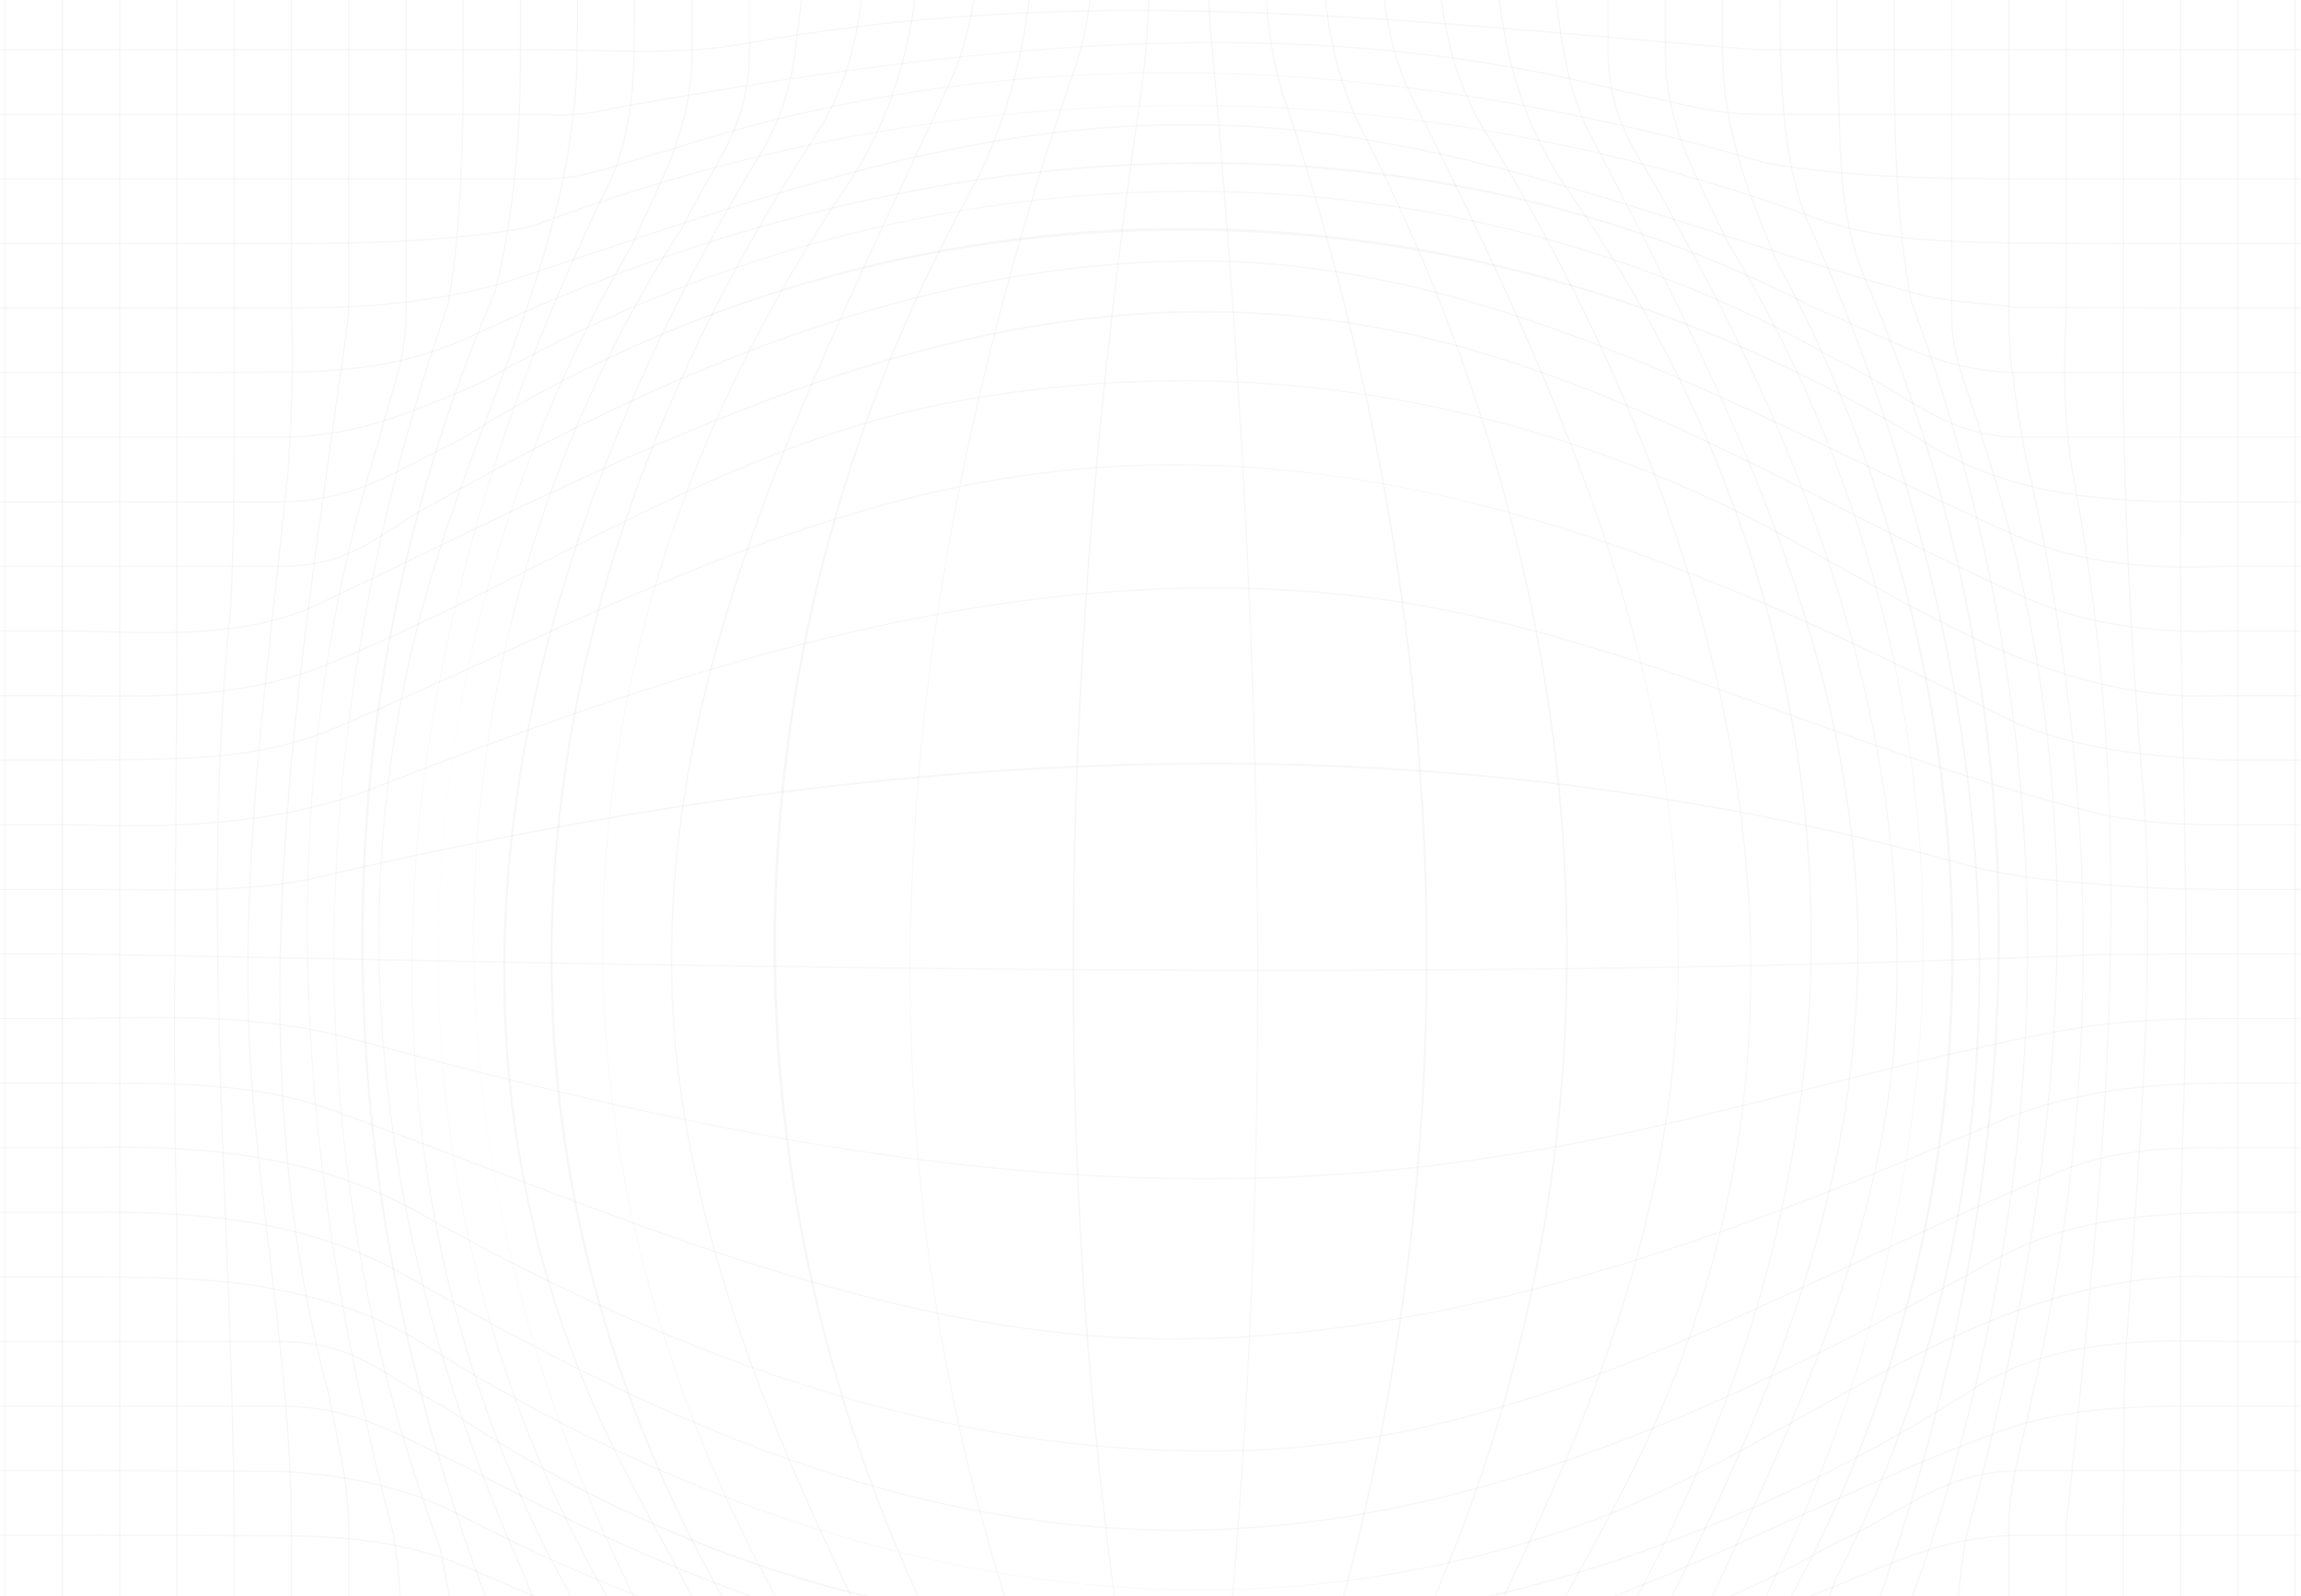 <svg width="1440" height="999" viewBox="0 0 1440 999" fill="none" xmlns="http://www.w3.org/2000/svg">
<mask id="mask0_21_177" style="mask-type:luminance" maskUnits="userSpaceOnUse" x="0" y="-143" width="1440" height="1440">
<path d="M1439.54 -143H0V1296.54H1439.54V-143Z" fill="white"/>
</mask>
<g mask="url(#mask0_21_177)">
<path d="M1508.37 1365.37H-68.832V-211.832H1508.37V1365.37ZM-67.963 1364.5H1507.5V-210.963H-67.963V1364.5Z" fill="#ABABAB" fill-opacity="0.1"/>
<path d="M758.071 1087.95C743.189 1087.95 728.217 1087.59 713.109 1086.88C643.314 1083.56 571.147 1072.44 498.614 1053.83C429.745 1036.16 360.065 1011.62 291.509 980.908C252.548 964.21 210.176 961.783 177.615 961.534C130.558 961.209 89.627 961.182 48.368 961.182H-68.398V960.313H48.368C89.629 960.313 130.56 960.34 177.623 960.665C210.264 960.914 252.748 963.35 291.859 980.111C595.271 1116.06 894.121 1122.5 1133.36 998.248C1142.6 994.639 1151.32 991.006 1159.76 987.494C1193.64 973.388 1222.89 961.206 1261.62 960.313H1507.94V961.182H1261.63C1223.07 962.071 1193.89 974.224 1160.09 988.297C1151.65 991.812 1142.93 995.445 1133.72 999.039C1019.99 1058.11 893.791 1087.95 758.071 1087.95Z" fill="#ABABAB" fill-opacity="0.1"/>
<path d="M753.61 1068.36C741.998 1068.36 730.35 1068.13 718.666 1067.67C574.887 1061.94 425.367 1020.51 286.27 947.864C257.425 932.683 221.805 923.98 177.375 921.256C128.248 920.823 84.591 920.764 48.368 920.764H-68.397V919.895H48.368C84.594 919.895 128.252 919.953 177.406 920.387C221.985 923.118 257.719 931.854 286.674 947.094C581.955 1101.32 895.342 1108.31 1146.48 966.278C1160.37 960.076 1172.04 953.398 1183.33 946.939C1207.74 932.973 1228.83 920.912 1261.62 919.895H1507.94V920.764H1261.63C1229.07 921.775 1208.08 933.785 1183.77 947.693C1172.46 954.163 1160.76 960.852 1146.88 967.053C1081.69 1003.92 1011.39 1031.14 937.976 1047.92C878.532 1061.51 816.663 1068.36 753.61 1068.36Z" fill="#ABABAB" fill-opacity="0.1"/>
<path d="M746.585 1051.45C687.465 1051.45 627.239 1043.75 564.66 1028.28C478.309 1006.93 388.69 970.877 290.68 918.052C282.513 914.325 274.93 910.57 267.599 906.938C239.779 893.155 215.753 881.252 177.895 880.345H-68.398V879.475H177.904C215.965 880.387 240.073 892.33 267.985 906.158C275.31 909.787 282.885 913.539 291.067 917.273C503.401 1031.71 684.219 1071 860.137 1040.93C955.208 1025.86 1039.57 987.596 1121.16 950.592C1162.07 932.039 1204.36 912.855 1247.77 896.651C1293.64 879.007 1343.22 879.248 1391.17 879.475H1507.94V880.345H1391.17C1343.3 880.11 1293.8 879.876 1248.07 897.464C1204.69 913.66 1162.41 932.837 1121.52 951.384C1039.88 988.412 955.462 1026.7 860.278 1041.79C822.625 1048.23 784.835 1051.45 746.585 1051.45Z" fill="#ABABAB" fill-opacity="0.1"/>
<path d="M734.517 1022.66C656.208 1022.66 579.191 1011.61 505.342 989.745C424.685 965.869 348.091 929.163 277.687 880.645C266.954 875.372 258.076 869.863 249.488 864.535C229.004 851.824 211.313 840.846 177.894 839.926H-68.397V839.056H177.906C211.572 839.983 229.356 851.019 249.948 863.797C258.516 869.114 267.377 874.612 278.127 879.897C415.091 974.281 573.13 1021.41 735.184 1021.41C902.711 1021.41 1074.53 971.089 1232.04 870.613C1279.92 838.695 1339.29 837.588 1391.18 839.056H1507.94V839.926H1391.17C1339.4 838.462 1280.19 839.559 1232.51 871.341C1082.03 967.337 914.904 1019.62 749.185 1022.53C744.295 1022.62 739.397 1022.66 734.517 1022.66Z" fill="#ABABAB" fill-opacity="0.1"/>
<path d="M752.179 995.207C707.779 995.207 662.8 991.18 617.381 983.113C499.409 962.158 380.977 914.611 265.375 841.791C233.42 821.609 201.505 812.68 163.415 805.484C129.234 799.969 87.837 799.508 48.368 799.508H-68.398V798.639H48.368C87.874 798.639 129.31 799.101 163.566 804.629C201.765 811.846 233.769 820.8 265.839 841.056C436.56 948.597 700.553 1055.49 988.722 954.023C1037.49 936.739 1083.84 910.75 1128.67 885.618C1169.17 862.911 1211.05 839.432 1254.09 822.824C1302.32 804.212 1347.17 796.3 1391.19 798.64L1507.94 798.639V799.508H1391.17C1293.31 794.314 1209.83 841.115 1129.1 886.377C1084.23 911.528 1037.85 937.535 989.011 954.844C912.657 981.727 833.395 995.207 752.179 995.207Z" fill="#ABABAB" fill-opacity="0.1"/>
<path d="M737.771 958.06C723.626 958.06 709.381 957.587 695.012 956.604C620.86 951.768 546.033 934.413 466.259 903.548C402.713 878.962 337.009 846.513 253.22 798.335C187.282 760.911 112.911 758.446 48.372 759.088H-68.399V758.219H48.368C113.008 757.59 187.524 760.047 253.652 797.58C385.458 873.368 530.158 944.982 695.071 955.737C900.991 969.819 1083.56 879.312 1252.92 785.407C1297.64 762.153 1345.73 759.226 1391.16 758.219H1507.94V759.088H1391.17C1345.86 760.092 1297.88 763.011 1253.33 786.173C1095.68 873.587 926.551 958.058 737.771 958.06Z" fill="#ABABAB" fill-opacity="0.1"/>
<path d="M755.63 908.45C676.412 908.451 596.897 895.906 513.448 870.308C432.727 845.549 349.881 808.927 260.178 758.349C191.101 720.174 114.348 716.874 48.38 718.67H-68.398V717.8H48.368C114.442 716 191.338 719.312 260.603 757.59C452.405 865.734 618.623 913.234 783.696 907.055C921 901.874 1044.02 844.517 1162.99 789.047C1203.65 770.09 1245.7 750.487 1287.74 733.227C1319.07 720.035 1351.74 717.515 1391.17 717.8H1507.94V718.669H1391.17C1351.83 718.382 1319.27 720.894 1288.08 734.029C1246.05 751.282 1204.01 770.882 1163.36 789.835C1044.31 845.34 921.208 902.735 783.728 907.923C774.366 908.275 764.994 908.45 755.63 908.45Z" fill="#ABABAB" fill-opacity="0.1"/>
<path d="M731.733 838.414C729.346 838.414 726.976 838.403 724.595 838.38C577.314 835.601 439.917 783.103 307.043 732.334C273.541 719.533 238.898 706.297 204.61 694.051C158.857 678.274 109.944 678.27 62.642 678.267C57.871 678.267 53.111 678.266 48.367 678.25H-68.397V677.381H48.368C53.113 677.397 57.872 677.398 62.642 677.398C110.016 677.401 159.003 677.404 204.899 693.23C239.199 705.48 273.847 718.719 307.354 731.521C440.158 782.264 577.483 834.734 724.608 837.51C911.934 839.314 1086.59 771.503 1249.49 701.935C1289.13 685.164 1332.82 677.592 1391.17 677.381H1507.94V678.251H1391.17C1332.94 678.461 1289.35 686.013 1249.83 702.735C1169.9 736.872 1083.56 772.032 993.768 797.941C899.465 825.153 813.65 838.414 731.733 838.414Z" fill="#ABABAB" fill-opacity="0.1"/>
<path d="M755.541 738.106C698.065 738.106 638.799 734.149 576.979 726.237C451.268 710.15 326.125 678.973 220.291 650.596C164.915 635.494 108.625 636.622 54.183 637.716L48.376 637.831H-68.398V636.962H48.368L54.166 636.847C108.662 635.75 165.022 634.622 220.519 649.757C443.168 709.453 682.133 764.263 940.116 722.769C1007.18 712.799 1071.39 696.453 1133.48 680.643C1190.26 666.188 1248.97 651.24 1309.09 641.433C1334.43 638.6 1355.97 636.961 1391.17 636.961H1507.94V637.831H1391.17C1356.01 637.831 1334.49 639.467 1309.21 642.294C1249.15 652.092 1190.46 667.035 1133.7 681.485C1071.58 697.3 1007.35 713.652 940.249 723.628C880.234 733.281 818.98 738.105 755.541 738.106Z" fill="#ABABAB" fill-opacity="0.1"/>
<path d="M798.256 607.741C579.766 607.741 361.906 603.5 148.127 599.34C114.871 598.693 81.615 598.045 48.359 597.414H-68.398V596.544H48.368C81.632 597.177 114.888 597.824 148.144 598.47C361.892 602.631 579.792 606.872 798.251 606.872C969.135 606.872 1140.33 604.279 1310.33 597.026C1332.07 596.762 1353.15 596.544 1391.17 596.544H1507.94V597.414H1391.17C1353.16 597.414 1332.08 597.632 1310.35 597.895C1140.37 605.147 969.122 607.741 798.256 607.741Z" fill="#ABABAB" fill-opacity="0.1"/>
<path d="M106.348 557.347C97.736 557.347 89.068 557.255 80.287 557.162C69.857 557.051 59.073 556.938 48.37 556.995H-68.398V556.125H48.368C59.077 556.073 69.862 556.182 80.295 556.292C120.29 556.716 158.064 557.116 197.714 548.913C384.808 504.944 552.746 481.695 711.115 477.837C889.313 473.492 1056.4 493.335 1221.95 538.486C1254.51 548.062 1284.55 550.978 1309.64 552.568C1334.88 554.82 1356.31 556.124 1391.17 556.124H1507.94V556.994H1391.17C1356.28 556.994 1334.83 555.689 1309.57 553.435C1284.45 551.843 1254.35 548.921 1221.72 539.323C912.45 454.977 587.122 458.294 197.902 549.761C166.866 556.182 137.003 557.347 106.348 557.347Z" fill="#ABABAB" fill-opacity="0.1"/>
<path d="M82.262 517.144C70.863 517.144 59.55 516.916 48.355 516.575H-68.397V515.706H48.368C108.721 517.543 172.781 516.099 232.42 493.297C322.306 458.34 419.334 422.639 519.777 398.308C628.369 372.006 726.657 362.688 820.256 369.829C927.401 377.405 1027.26 413.359 1123.83 448.129C1182.96 469.417 1244.09 491.429 1307.14 507.189C1331.47 513.273 1357.37 515.886 1391.17 515.706H1507.94V516.575H1391.17C1357.33 516.786 1331.34 514.135 1306.93 508.033C1243.84 492.262 1182.68 470.243 1123.54 448.949C1027.02 414.198 927.22 378.263 820.193 370.696C611.813 354.792 415.718 422.947 232.733 494.108C184.023 512.731 132.399 517.144 82.262 517.144Z" fill="#ABABAB" fill-opacity="0.1"/>
<path d="M1507.94 476.157H1391.17C1346.74 473.564 1296.41 470.624 1249.46 447.15C1043.8 342.338 866.972 276.215 672.481 294.197C540.166 306.473 421.553 360.516 306.846 412.78C275.293 427.157 242.665 442.022 210.142 455.853C165.772 475.081 118.52 475.472 72.825 475.85C64.795 475.916 56.49 475.985 48.378 476.157H-68.397V475.288H48.368C56.477 475.116 64.784 475.047 72.817 474.981C118.426 474.603 165.588 474.213 209.799 455.055C242.314 441.227 274.937 426.363 306.485 411.988C421.258 359.694 539.938 305.622 672.401 293.331C767.36 284.555 865.022 295.931 970.954 328.12C1073.21 359.192 1169.32 405.334 1249.85 446.373C1296.64 469.767 1346.87 472.7 1391.2 475.289L1507.94 475.288L1507.94 476.157Z" fill="#ABABAB" fill-opacity="0.1"/>
<path d="M1377.91 436.086C1295.32 436.088 1223.6 395.812 1154.12 356.795C1128.58 342.452 1102.16 327.621 1075.61 315.02C927.817 245.573 772.305 223.362 613.398 248.988C512.096 264.924 424.759 309.309 340.298 352.232C295.625 374.935 249.429 398.412 201.441 417.607C154.044 436.227 104.078 436.834 48.359 435.737H-68.398V434.868H48.368C103.992 435.958 153.875 435.359 201.121 416.798C249.071 397.618 295.248 374.151 339.905 351.457C424.426 308.502 511.826 264.086 613.261 248.13C692.971 235.273 773.006 234.543 851.145 245.955C927.722 257.142 1003.37 280.113 1075.98 314.233C1102.56 326.848 1128.99 341.687 1154.54 356.037C1227.61 397.064 1303.16 439.481 1391.15 434.869L1507.94 434.868V435.737H1391.17C1386.72 435.972 1382.3 436.086 1377.91 436.086Z" fill="#ABABAB" fill-opacity="0.1"/>
<path d="M96.645 396.367C84.133 396.367 71.582 395.996 59.132 395.629C55.534 395.523 51.941 395.417 48.356 395.32H-68.397V394.45H48.368C51.966 394.547 55.559 394.653 59.158 394.759C109.15 396.232 160.842 397.759 204.557 375.093C224.534 365.602 244.802 355.798 264.404 346.316C357.1 301.475 452.952 255.106 551.259 225.977C604.198 210.291 653.575 200.722 702.212 196.727C756.821 192.239 809.096 194.837 862.028 204.668C968.23 224.199 1060.62 271.098 1149.96 316.454C1187.98 335.755 1227.3 355.714 1267.22 373.342C1301.65 388.99 1343.34 396.096 1391.16 394.45H1507.94V395.32H1391.17C1343.24 396.973 1301.41 389.837 1266.86 374.135C1226.93 356.5 1187.6 336.536 1149.57 317.228C1060.28 271.901 967.95 225.031 861.872 205.523C641.893 164.666 450.185 257.411 264.784 347.098C245.181 356.581 224.911 366.387 204.946 375.87C171.951 392.978 134.489 396.367 96.645 396.367Z" fill="#ABABAB" fill-opacity="0.1"/>
<path d="M1370.15 355.35C1324.9 355.35 1289.75 348.623 1258.17 334.146C1227.94 320.495 1197.3 305.798 1167.67 291.584C1038.15 229.457 904.222 165.216 755.89 163.803C609.877 162.319 457.108 209.968 275.1 313.728C264.036 319.231 255.22 324.993 246.694 330.564C227.472 343.126 210.87 353.974 177.918 354.9H-68.397V354.031H177.906C210.601 353.112 227.107 342.326 246.218 329.836C254.765 324.25 263.603 318.475 274.691 312.96C358.45 265.211 434.087 230.163 505.904 205.827C593.485 176.148 675.276 162.142 755.899 162.933C904.423 164.348 1038.44 228.632 1168.05 290.8C1197.67 305.012 1228.31 319.706 1258.53 333.354C1294.71 349.939 1335.61 356.311 1391.15 354.031H1507.94V354.9H1391.17C1383.92 355.199 1376.92 355.35 1370.15 355.35Z" fill="#ABABAB" fill-opacity="0.1"/>
<path d="M1376.35 314.556C1317.25 314.556 1260.23 310.383 1209.45 280.228C919.395 100.674 566.356 98.942 288.092 275.709C278.991 279.954 270.818 284.225 262.913 288.354C237.016 301.882 214.651 313.566 177.916 314.481H-68.397V313.612H177.905C214.428 312.701 236.71 301.062 262.51 287.582C270.424 283.449 278.606 279.174 287.675 274.948C424.03 188.324 580.45 142.583 740.218 142.583C741.595 142.583 742.957 142.586 744.334 142.594C905.523 143.386 1066.51 190.723 1209.9 279.485C1264.72 312.033 1326.93 314.21 1391.17 313.612H1507.94V314.482H1391.17C1386.22 314.528 1381.27 314.556 1376.35 314.556Z" fill="#ABABAB" fill-opacity="0.1"/>
<path d="M1507.94 274.063H1261.63C1229.68 273.015 1210.02 260.889 1187.26 246.848C1175.9 239.845 1164.16 232.604 1149.77 226.008C896.139 79.873 570.818 85.314 300.733 240.191C297.612 241.504 294.586 242.782 291.597 244.044C254.611 259.664 222.668 273.154 177.913 274.063H-68.398V273.193H177.904C222.483 272.288 254.354 258.829 291.258 243.243C294.248 241.981 297.274 240.702 300.348 239.414C430.448 164.806 577.219 123.38 724.746 119.636C876.466 115.785 1023.58 152.301 1150.17 225.236C1164.57 231.836 1176.34 239.092 1187.71 246.107C1210.37 260.083 1229.94 272.153 1261.65 273.193H1507.94V274.063Z" fill="#ABABAB" fill-opacity="0.1"/>
<path d="M1507.94 233.644H1261.63C1224.79 232.725 1197.93 220.688 1166.83 206.752C1157.16 202.423 1147.18 197.947 1136.38 193.581C892.649 66.624 586.121 72.871 295.35 210.704C263.047 226.087 225.909 233.262 178.56 233.262C178.231 233.262 177.905 233.262 177.576 233.261C129.632 233.614 87.457 233.644 48.368 233.644H-68.397V232.774H48.368C87.455 232.774 129.628 232.745 177.573 232.391C177.899 232.393 178.23 232.393 178.555 232.393C225.78 232.393 262.791 225.245 294.977 209.919C362.681 177.826 432.443 152.39 502.328 134.319C574.306 115.707 646.591 104.871 717.18 102.115C868.699 96.193 1009.87 126.704 1136.74 192.792C1147.52 197.147 1157.51 201.628 1167.18 205.959C1198.2 219.858 1224.98 231.861 1261.64 232.775H1507.94V233.644Z" fill="#ABABAB" fill-opacity="0.1"/>
<path d="M180.86 193.229C179.868 193.229 178.883 193.228 177.904 193.224H-68.398V192.355H177.904C221.287 192.466 277.801 190.22 329.789 171.652C343.789 167.044 357.969 162.31 371.681 157.733C497.307 115.793 615.962 76.163 747.205 77.742C862.412 77.742 967.109 111.126 1077.95 146.469C1118.02 159.245 1159.45 172.456 1201.09 183.812C1214.6 187.188 1227.15 188.352 1240.44 189.584C1247.42 190.23 1254.64 190.899 1262.01 191.919C1310.57 192.303 1354.55 192.355 1391.17 192.355H1507.94V193.224H1391.17C1354.55 193.224 1310.56 193.172 1261.95 192.784C1254.54 191.764 1247.33 191.096 1240.36 190.449C1227.04 189.214 1214.45 188.048 1200.87 184.653C1159.2 173.289 1117.76 160.075 1077.69 147.297C966.912 111.974 862.277 78.611 747.201 78.611C616.087 77.084 497.51 116.641 371.956 158.556C358.244 163.134 344.064 167.868 330.072 172.473C279.142 190.663 223.925 193.229 180.86 193.229Z" fill="#ABABAB" fill-opacity="0.1"/>
<path d="M1507.94 152.807H1391.17C1355.54 152.807 1311.21 152.807 1261.78 152.538L1254.15 152.379C1215.66 151.594 1175.86 150.783 1138.24 137.7C875.134 40.765 596.261 42.433 331.764 142.522C280.626 152.014 225.534 152.807 177.904 152.807H-68.398V151.938H177.904C225.495 151.938 280.539 151.145 331.531 141.689C461.916 92.342 597.255 66.783 733.715 65.742C736.604 65.72 739.503 65.708 742.393 65.708C877.082 65.708 1010.31 89.64 1138.54 136.883C1176.01 149.916 1215.74 150.727 1254.16 151.511L1261.79 151.669C1311.21 151.938 1355.54 151.938 1391.17 151.938H1507.94V152.807H1507.94Z" fill="#ABABAB" fill-opacity="0.1"/>
<path d="M1507.94 112.388H1261.63C1214.66 112.388 1160.02 111.633 1105.88 102.623C856.542 29.732 625.626 26.892 419.499 94.18C410.578 96.352 402.201 99.018 394.099 101.595C376.652 107.145 360.174 112.388 340.282 112.388H-68.398V111.518H340.282C360.039 111.518 376.455 106.296 393.835 100.767C401.951 98.185 410.344 95.515 419.261 93.343C526.068 58.478 641.437 42.385 762.16 45.53C872.529 48.403 988.238 67.328 1106.07 101.777C1160.09 110.764 1214.7 111.518 1261.63 111.518H1507.94L1507.94 112.388Z" fill="#ABABAB" fill-opacity="0.1"/>
<path d="M350.497 72.467C346.952 72.467 343.518 72.301 340.238 71.966L-68.398 71.969V71.1H340.282C353.284 72.421 368.698 71.082 383.727 67.323C479.426 50.344 592.14 32.344 702.756 27.539C818.075 22.529 920.556 32.127 1016.06 56.88C1024.99 58.535 1033.65 60.545 1042.03 62.49C1061.11 66.918 1079.13 71.101 1099.26 71.101H1507.94V71.97H1099.26C1079.03 71.97 1060.96 67.776 1041.83 63.337C1033.46 61.395 1024.81 59.385 1015.87 57.729C800.966 2.033 585.84 32.347 383.91 68.174C372.606 71 361.064 72.467 350.497 72.467Z" fill="#ABABAB" fill-opacity="0.1"/>
<path d="M402.851 32.53C392.262 32.53 381.607 32.288 370.74 32.04C360.802 31.813 350.525 31.579 340.28 31.55H-68.398V30.681H340.282C350.536 30.71 360.817 30.944 370.761 31.171C402.396 31.89 432.278 32.572 463.737 27.328C654.196 -7.717 832.116 7.692 1020.48 24.003C1046.26 26.235 1072.92 28.544 1099.29 30.683L1507.94 30.681V31.55H1099.26C1072.84 29.41 1046.19 27.102 1020.41 24.869C832.101 8.563 654.237 -6.84 463.887 28.185C443.162 31.64 423.133 32.53 402.851 32.53Z" fill="#ABABAB" fill-opacity="0.1"/>
<path d="M1436.72 -211.397H1435.85V1364.94H1436.72V-211.397Z" fill="#ABABAB" fill-opacity="0.1"/>
<path d="M1400.89 -211.397H1400.02V1364.94H1400.89V-211.397Z" fill="#ABABAB" fill-opacity="0.1"/>
<path d="M1365.07 1364.94H1364.2V771.986C1364.24 750.667 1364.95 728.817 1365.64 707.686C1365.98 697.104 1366.34 686.164 1366.61 675.324C1368.56 601.044 1367.03 525.486 1365.55 452.415C1365.07 429.124 1364.59 405.039 1364.22 381.555C1364.22 349.62 1364.21 318.149 1364.2 287.364V-211.398H1365.07V287.364C1365.08 318.149 1365.09 349.621 1365.09 381.548C1365.46 405.024 1365.94 429.107 1366.41 452.398C1367.9 525.478 1369.43 601.047 1367.48 675.345C1367.21 686.189 1366.85 697.131 1366.51 707.714C1365.82 728.838 1365.11 750.682 1365.07 771.986V1364.94Z" fill="#ABABAB" fill-opacity="0.1"/>
<path d="M1329.24 1364.94H1328.37V956.257C1328.64 942.472 1328.64 928.7 1328.63 915.381C1328.62 888.491 1328.61 860.686 1330.94 832.694C1332.12 813.742 1333.43 794.531 1334.69 775.953C1340.81 685.991 1347.14 592.966 1341.37 500.685C1331.79 389.554 1327.54 290.305 1328.37 197.278V-211.397H1329.24V197.282C1328.41 290.285 1332.66 389.507 1342.24 500.62C1348.01 592.968 1341.68 686.023 1335.56 776.012C1334.3 794.589 1332.99 813.798 1331.8 832.757C1329.47 860.722 1329.49 888.509 1329.5 915.381C1329.51 928.704 1329.51 942.48 1329.24 956.266L1329.24 1364.94Z" fill="#ABABAB" fill-opacity="0.1"/>
<path d="M1293.42 1364.94H1292.55V956.257L1294.67 936.005C1317.12 721.968 1338.33 519.801 1297.91 302.537C1290.67 266.338 1291.05 230.547 1292.55 197.263V-211.397H1293.42V197.282C1291.93 230.531 1291.54 266.259 1298.76 302.373C1316.93 399.988 1324.06 504.497 1320.59 621.876C1317.49 726.829 1306.33 833.214 1295.53 936.095L1293.41 956.302L1293.42 1364.94Z" fill="#ABABAB" fill-opacity="0.1"/>
<path d="M1257.59 1364.94H1256.72V956.257C1256.72 936.024 1261.05 918.088 1265.63 899.1C1267.63 890.796 1269.7 882.209 1271.41 873.32C1315.55 684.261 1313.91 485.375 1266.54 282.173L1266.21 280.282C1261.33 252.302 1256.72 225.873 1256.72 197.282V-211.398H1257.59V197.282C1257.59 225.798 1262.19 252.19 1267.07 280.133L1267.39 282C1290.39 380.667 1302.69 480.027 1303.93 577.295C1305.21 678.346 1294.56 778.004 1272.27 873.502C1270.55 882.393 1268.48 890.99 1266.47 899.303C1261.9 918.241 1257.59 936.127 1257.59 956.256L1257.59 1364.94Z" fill="#ABABAB" fill-opacity="0.1"/>
<path d="M1221.76 1364.94H1220.9V1118.63C1220.9 1068.28 1221.58 1014.73 1229.78 962.376C1302.39 696.983 1305.88 472.445 1240.46 275.884C1238.1 266.333 1235.05 257.503 1232.1 248.962C1226.34 232.292 1220.9 216.546 1220.9 197.282V-211.397H1221.76V197.282C1221.76 216.4 1227.18 232.079 1232.92 248.679C1235.88 257.237 1238.93 266.086 1241.3 275.642C1306.76 472.34 1303.27 697.042 1230.63 962.559C1222.45 1014.81 1221.76 1068.31 1221.76 1118.63V1364.94Z" fill="#ABABAB" fill-opacity="0.1"/>
<path d="M1185.94 1364.94H1185.07V1118.63C1184.9 1073.98 1184.72 1027.81 1200.57 987.308C1292.69 723.117 1291 446.964 1195.66 188.722C1185.89 136.726 1185.07 82.065 1185.07 34.906V-211.397H1185.94V34.906C1185.94 82.025 1186.75 136.638 1196.5 188.491C1291.88 446.855 1293.58 723.21 1201.39 987.61C1185.59 1027.97 1185.77 1074.06 1185.94 1118.63V1364.94Z" fill="#ABABAB" fill-opacity="0.1"/>
<path d="M1150.11 1364.94H1149.24V1248.17C1149.24 1210.93 1149.27 1167.16 1149.61 1118.88C1150.11 1094.27 1151.8 1065.8 1160.58 1041.22C1278.28 736.69 1280.08 436.204 1165.8 172.234C1152.31 139.857 1151.34 102.719 1150.4 66.802C1150.12 56.323 1149.84 45.488 1149.24 34.93L1149.24 -211.397H1150.11V34.905C1150.7 45.452 1150.99 56.294 1151.26 66.78C1152.2 102.616 1153.18 139.672 1166.6 171.894C1226.02 309.142 1254.55 455.659 1251.39 607.374C1248.46 748.534 1218.18 894.601 1161.39 1041.52C1152.66 1065.98 1150.97 1094.36 1150.48 1118.89C1150.14 1167.16 1150.11 1210.93 1150.11 1248.17V1364.94H1150.11Z" fill="#ABABAB" fill-opacity="0.1"/>
<path d="M1114.29 1364.94H1113.42V1118.63C1114.29 1076.34 1127.08 1043.42 1141.88 1005.3C1144.06 999.67 1146.29 993.926 1148.54 988.022C1273.69 744.681 1267.46 443.248 1131.04 139.207C1116.98 105.83 1115.28 68.005 1113.78 34.632C1113.45 -12.911 1113.42 -55.293 1113.42 -94.631V-211.397H1114.29V-94.632C1114.29 -55.296 1114.32 -12.914 1114.65 34.609C1116.15 67.893 1117.84 105.635 1131.83 138.859C1196.27 282.455 1232.11 425.485 1238.37 563.967C1245.3 717.237 1215.34 860.028 1149.33 988.375C1147.11 994.236 1144.88 999.982 1142.69 1005.62C1127.92 1043.66 1115.16 1076.51 1114.29 1118.64L1114.29 1364.94Z" fill="#ABABAB" fill-opacity="0.1"/>
<path d="M1078.46 1364.94H1077.59V1118.63C1078.55 1083.64 1090.57 1059.86 1104.48 1032.32C1109.7 1021.99 1115.1 1011.3 1120.27 999.297C1258.07 747.957 1254.31 426.977 1110.48 161.584L1109.17 158.351C1092.72 117.468 1078.51 82.159 1077.59 34.913V-211.398H1078.46V34.904C1079.37 81.982 1093.56 117.221 1109.98 158.026L1111.26 161.214C1181.27 290.373 1219.73 435.175 1222.49 579.919C1223.88 652.983 1216.18 725.391 1199.61 795.132C1182.56 866.88 1156.13 935.699 1121.05 999.678C1115.88 1011.67 1110.48 1022.37 1105.25 1032.71C1091.39 1060.16 1079.42 1083.86 1078.46 1118.65L1078.46 1364.94Z" fill="#ABABAB" fill-opacity="0.1"/>
<path d="M1042.64 1364.94H1041.77V1248.17C1041.77 1206.85 1042.32 1166.69 1048.98 1129.61C1050.41 1123.87 1051.59 1118.06 1052.73 1112.44C1056.16 1095.63 1059.39 1079.75 1068.48 1065.47C1244.13 769.171 1248.45 427.112 1080.04 150.474C1076.25 142.038 1072.46 134.244 1068.79 126.707C1054.78 97.906 1042.69 73.032 1041.77 34.915V-211.398H1042.64V34.904C1043.55 72.822 1055.61 97.616 1069.57 126.327C1073.24 133.87 1077.03 141.67 1080.81 150.069C1122.88 219.171 1154.7 293.463 1175.36 370.836C1195.57 446.502 1205.11 525.094 1203.73 604.427C1200.96 762.56 1154.45 922.143 1069.22 1065.92C1060.21 1080.08 1056.99 1095.88 1053.59 1112.61C1052.44 1118.24 1051.25 1124.06 1049.83 1129.79C1043.19 1166.78 1042.64 1206.89 1042.64 1248.17V1364.94H1042.64Z" fill="#ABABAB" fill-opacity="0.1"/>
<path d="M1006.81 1364.94H1005.94V1248.17C1005.93 1244.82 1005.91 1241.46 1005.9 1238.09C1005.68 1194.45 1005.45 1149.31 1023.24 1107.26C1039.65 1066.94 1058.24 1026.89 1076.22 988.161C1124.66 883.811 1174.74 775.908 1184.9 655.357C1197.14 493.099 1152.3 324.142 1047.8 138.836C1042.43 127.778 1036.86 118.524 1031.46 109.575C1018.28 87.698 1006.89 68.804 1005.94 34.917V-211.398H1006.81V34.904C1007.75 68.551 1019.09 87.354 1032.21 109.126C1037.61 118.091 1043.2 127.362 1048.58 138.432C1096.66 223.699 1132.66 307.205 1155.56 386.607C1182.12 478.654 1192.28 569.098 1185.76 655.426C1175.6 776.135 1125.48 884.109 1077.01 988.526C1059.03 1027.25 1040.45 1067.28 1024.04 1107.59C1006.32 1149.49 1006.55 1194.53 1006.77 1238.09C1006.78 1241.45 1006.8 1244.82 1006.81 1248.17L1006.81 1364.94Z" fill="#ABABAB" fill-opacity="0.1"/>
<path d="M970.985 1364.94H970.115V1248.17C969.438 1201.64 972.296 1141.18 1000.65 1086.37C1074.14 946.226 1150.13 801.316 1160.55 637.979C1176.54 433.741 1081.25 250.489 997.173 88.809C984.573 67.21 979.443 41.509 976.382 21.536C970.594 -13.435 970.114 -53.369 970.114 -94.631V-211.397H970.984V-94.632C970.984 -53.407 971.462 -13.512 977.241 21.398C980.29 41.302 985.397 66.898 997.934 88.389C1046.45 181.685 1089.07 266.006 1119.45 353.385C1154.74 454.867 1168.47 547.979 1161.42 638.041C1156.74 711.394 1138.46 787.359 1105.54 870.271C1076.19 944.182 1038.18 1016.67 1001.42 1086.77C973.157 1141.41 970.308 1201.72 970.984 1248.16L970.985 1364.94Z" fill="#ABABAB" fill-opacity="0.1"/>
<path d="M935.159 1364.94H934.289V1248.17C932.84 1195.96 935.668 1141.26 965.901 1095.02C1183.1 774.651 1188.8 419.327 981.554 120.151C935.319 54.355 932.852 -22.035 934.289 -94.64V-211.397H935.158V-94.632C933.724 -22.163 936.182 54.07 982.267 119.653C1035.19 196.054 1074.86 276.983 1100.17 360.193C1124.77 441.071 1136.02 524.747 1133.61 608.898C1131.23 691.463 1115.71 774.917 1087.45 856.941C1059.42 938.326 1018.77 1018.59 966.624 1095.5C936.527 1141.54 933.712 1196.08 935.158 1248.16V1364.94H935.159Z" fill="#ABABAB" fill-opacity="0.1"/>
<path d="M899.333 1364.94H898.464V1248.17C894.267 1152.75 939.787 1070.39 983.806 990.735C999.131 963.006 1014.98 934.334 1028.46 905.568C1174.48 597.947 1054.23 286.905 927.645 80.142C897.453 29.822 897.94 -30.039 898.411 -87.93L898.464 -94.635V-211.397H899.333V-94.632L899.28 -87.923C898.81 -30.153 898.325 29.586 928.388 79.692C1012.64 217.296 1065.81 353.862 1086.44 485.595C1109.87 635.209 1090.63 776.633 1029.25 905.938C1015.75 934.729 999.899 963.414 984.567 991.155C940.606 1070.7 895.147 1152.96 899.334 1248.15L899.333 1364.94Z" fill="#ABABAB" fill-opacity="0.1"/>
<path d="M863.507 1364.94H862.637V1248.17C861.355 1190.72 870.67 1142.91 891.116 1102.02C900.631 1081.8 910.446 1061.53 919.937 1041.93C967.454 943.8 1012.34 851.114 1035.38 738.758C1086.44 495.39 997.104 288.608 884.161 62.723C862.896 21.712 862.817 -26.743 862.739 -73.603C862.728 -80.5 862.716 -87.63 862.637 -94.627V-211.398H863.507V-94.632C863.586 -87.635 863.598 -80.502 863.609 -73.605C863.686 -26.848 863.766 21.5 884.936 62.329C935.849 164.155 988.208 273.085 1019.93 386.879C1054.55 511.067 1059.88 626.225 1036.23 738.935C1013.17 851.395 968.26 944.129 920.72 1042.31C911.23 1061.91 901.416 1082.17 891.898 1102.4C871.513 1143.17 862.227 1190.85 863.508 1248.16L863.507 1364.94Z" fill="#ABABAB" fill-opacity="0.1"/>
<path d="M827.681 1364.94H826.812V1248.17C824.846 1182.14 837.463 1120.78 863.3 1070.72C1021.93 768.49 1018.76 409.963 854.607 87.067C825.657 32.575 824.891 -27.467 826.812 -94.645V-211.398H827.681V-94.632C825.764 -27.567 826.525 32.355 855.378 86.666C894.921 164.451 925.661 245.495 946.746 327.559C967.994 410.26 979.534 494.38 981.042 577.584C982.579 662.339 973.71 746.68 954.681 828.266C935.119 912.131 904.634 993.84 864.071 1071.12C838.303 1121.05 825.719 1182.27 827.681 1248.16V1364.94Z" fill="#ABABAB" fill-opacity="0.1"/>
<path d="M791.855 1364.94H790.986V1248.17C791.132 1241.7 791.221 1235.08 791.304 1228.68C791.795 1191.62 792.303 1153.3 804.161 1117.72C922.115 780.715 921.512 414.682 802.424 59.19C790.335 20.239 790.679 -20.248 791.012 -59.404C791.11 -70.97 791.211 -82.929 790.986 -94.624V-211.397H791.855V-94.632C792.081 -82.934 791.979 -70.968 791.881 -59.397C791.549 -20.308 791.205 20.111 803.251 58.923C862.033 234.393 892.385 412.557 893.461 588.454C894.564 768.948 864.797 947.115 804.985 1118C793.171 1153.45 792.664 1191.7 792.174 1228.69C792.09 1235.1 792.002 1241.72 791.856 1248.18L791.855 1364.94Z" fill="#ABABAB" fill-opacity="0.1"/>
<path d="M756.03 1364.94H755.16V1248.17C753.698 1200.57 755.503 1153.95 760.677 1105.64C796.513 776.88 795.441 441.78 757.199 19.104C755.259 -2.232 755.486 -23.456 755.705 -43.983C755.881 -60.404 756.061 -77.382 755.161 -94.609L755.16 -211.397H756.03V-94.632C756.932 -77.401 756.75 -60.408 756.575 -43.973C756.356 -23.469 756.13 -2.266 758.065 19.026C776.058 217.884 785.583 395.402 787.189 561.722C789.03 752.573 780.641 930.521 761.541 1105.74C756.37 1154 754.568 1200.59 756.03 1248.16V1364.94Z" fill="#ABABAB" fill-opacity="0.1"/>
<path d="M720.204 1364.94H719.334V1248.17C720.694 1190.61 717.156 1134.93 708.522 1077.94C681.482 908.937 669.324 741.786 671.354 566.936C673.213 406.921 687.077 240.201 713.737 57.251C719.321 16.77 719.296 -24.59 719.271 -64.586C719.265 -74.422 719.259 -84.593 719.335 -94.635V-211.398H720.204V-94.632C720.129 -84.59 720.135 -74.421 720.14 -64.587C720.165 -24.56 720.191 16.829 714.598 57.373C659.806 433.356 658.149 757.605 709.381 1077.8C718.023 1134.85 721.564 1190.58 720.204 1248.18V1364.94Z" fill="#ABABAB" fill-opacity="0.1"/>
<path d="M684.378 1364.94H683.509V1248.17L683.341 1239.68C682.387 1190.54 681.4 1139.74 663.345 1095.42C596.305 932.375 564.853 755.587 569.863 569.972C574.397 401.997 608.771 224.786 672.029 43.261C684.023 9.948 683.739 -24.82 683.439 -61.63C683.351 -72.424 683.26 -83.587 683.509 -94.642V-211.399H684.378V-94.632C684.13 -83.58 684.221 -72.424 684.309 -61.635C684.609 -24.746 684.894 10.096 672.85 43.553C538.592 428.814 535.664 782.605 664.15 1095.09C682.266 1139.56 683.255 1190.45 684.21 1239.66L684.378 1248.16V1364.94Z" fill="#ABABAB" fill-opacity="0.1"/>
<path d="M648.552 1364.94H647.683V1248.17C649.534 1179.03 635.508 1116.55 605.992 1062.43C565.95 989.24 535.255 911.873 514.757 832.486C494.47 753.909 484.128 673.195 484.02 592.587C483.91 511.773 494.088 430.949 514.269 352.361C534.756 272.579 565.616 194.884 605.993 121.432C645.675 49.627 649.118 -31.75 647.684 -94.622V-211.397H648.553V-94.632C649.99 -31.66 646.537 49.866 606.754 121.852C445.339 415.491 445.339 766.954 606.756 1062.02C636.347 1116.27 650.409 1178.9 648.553 1248.18V1364.94H648.552Z" fill="#ABABAB" fill-opacity="0.1"/>
<path d="M612.726 1364.94H611.857V1248.17C613.103 1189.75 604.609 1145.1 585.125 1107.63C579.278 1095.64 573.411 1083.7 567.554 1071.78C502.428 939.244 440.916 814.055 423.389 665.876C413.53 575.04 424.171 480.907 455.919 378.094C484.222 286.439 526.311 196.486 567.016 109.495C575.84 90.634 584.966 71.13 593.809 51.916C613.986 8.199 613 -39.449 611.955 -89.892L611.857 -94.623V-211.397H612.726V-94.632L612.823 -89.911C613.871 -39.364 614.86 8.381 594.599 52.279C585.756 71.496 576.629 91.001 567.803 109.863C486.44 283.75 402.306 463.556 424.252 665.778C441.762 813.806 503.243 938.929 568.333 1071.4C574.192 1083.32 580.059 1095.26 585.901 1107.24C605.449 1144.83 613.975 1189.62 612.726 1248.18V1364.94Z" fill="#ABABAB" fill-opacity="0.1"/>
<path d="M576.9 1364.94H576.031V1248.17C576.326 1199.99 572.097 1137.71 536.466 1083.33C485.096 1007.78 445.476 928.303 418.708 847.101C392.072 766.298 378.072 683.521 377.095 601.067C376.112 518.031 388.339 435.032 413.435 354.377C438.996 272.233 478.051 192.093 529.516 116.183C573.792 50.654 578.038 -23.859 576.032 -94.62V-211.397H576.901V-94.632C578.911 -23.738 574.65 50.937 530.236 116.67C323.989 420.885 326.523 773.042 537.189 1082.85C572.952 1137.43 577.198 1199.87 576.901 1248.17L576.9 1364.94Z" fill="#ABABAB" fill-opacity="0.1"/>
<path d="M541.075 1364.94H540.206V1248.17C543.903 1174.64 530.011 1118.41 496.486 1071.17C443.24 994.069 403.389 912.354 378.037 828.293C353.502 746.939 342.292 662.586 344.714 577.578C347.077 494.641 362.421 410.512 390.321 327.529C417.819 245.734 457.631 164.685 508.648 86.632C543.296 35.485 541.835 -25.926 540.422 -85.315C540.348 -88.419 540.275 -91.522 540.206 -94.622V-211.397H541.075V-94.632C541.144 -91.541 541.218 -88.439 541.291 -85.335C542.708 -25.81 544.172 35.742 509.372 87.114C295.711 413.996 291.273 772.491 497.199 1070.67C530.839 1118.07 544.781 1174.48 541.074 1248.19L541.075 1364.94Z" fill="#ABABAB" fill-opacity="0.1"/>
<path d="M505.25 1364.94H504.381V1248.17C512.154 1146.28 464.156 1057.34 417.738 971.331C408.035 953.352 398.003 934.761 388.662 916.381C323.957 790.248 301.641 650.723 322.334 501.685C331.686 434.333 349.964 364.883 376.663 295.266C401.746 229.862 434.45 163.766 473.869 98.815C488.239 75.464 496.451 49.693 498.28 22.215C503.915 -13.264 504.381 -53.299 504.381 -94.631V-211.397H505.251V-94.632C505.251 -53.263 504.784 -13.192 499.144 22.312C497.31 49.894 489.054 75.798 474.612 99.267C298.43 389.565 268.181 679.615 389.436 915.985C398.772 934.358 408.802 952.944 418.503 970.918C464.98 1057.04 513.04 1146.1 505.249 1248.2L505.25 1364.94Z" fill="#ABABAB" fill-opacity="0.1"/>
<path d="M469.424 1364.94H468.555V1248.17C470.433 1185.63 469.462 1125.31 437.362 1074.63C348.632 926.744 299.933 763.908 296.527 603.716C294.796 522.321 304.719 442.134 326.02 365.381C347.991 286.214 382.1 210.663 427.4 140.826C432.497 130.174 437.785 121.002 442.898 112.13C456.162 89.12 467.618 69.247 468.556 34.894V-211.397H469.425V34.906C468.48 69.49 456.974 89.451 443.651 112.565C438.546 121.422 433.267 130.58 428.157 141.25C249.305 416.987 253.034 765.724 438.103 1074.17C470.328 1125.06 471.308 1185.52 469.425 1248.18L469.424 1364.94Z" fill="#ABABAB" fill-opacity="0.1"/>
<path d="M433.597 1364.94H432.728V1118.63C431.695 1086.84 419.693 1067.71 405.795 1045.57C398.904 1034.59 391.779 1023.24 385.237 1009.24C309.541 881.939 271.173 733.505 274.3 580.023C277.347 430.512 319.279 282.641 395.564 152.395C398.82 144.991 402.103 137.941 405.277 131.125C419.52 100.539 431.819 74.124 432.728 34.896V-211.397H433.597V34.905C432.685 74.326 420.349 100.817 406.065 131.491C402.893 138.304 399.612 145.348 396.338 152.788C237.367 424.214 233.416 752.213 386.004 1008.83C392.544 1022.82 399.655 1034.15 406.532 1045.11C420.496 1067.36 432.556 1086.57 433.597 1118.62V1364.94Z" fill="#ABABAB" fill-opacity="0.1"/>
<path d="M397.772 1364.94H396.903V1118.63C395.967 1082.79 383.957 1057.63 370.05 1028.49C365.343 1018.63 360.475 1008.43 355.748 997.21C282.962 865.399 250.366 717.507 258.888 557.684C262.796 484.378 275.51 408.781 296.675 332.997C316.902 260.575 344.925 187.645 379.964 116.234C393.289 89.585 395.743 56.794 396.431 34.446C396.846 -14.145 396.902 -58.072 396.902 -94.632V-211.398H397.771V-94.632C397.771 -58.07 397.716 -14.142 397.3 34.464C396.61 56.903 394.143 89.821 380.744 116.621C225.925 432.135 217.326 744.734 356.529 996.832C361.268 1008.07 366.131 1018.26 370.835 1028.12C384.783 1057.34 396.83 1082.58 397.771 1118.62V1364.94H397.772Z" fill="#ABABAB" fill-opacity="0.1"/>
<path d="M361.946 1364.94H361.077V1118.63C360.209 1073.81 346.91 1037.91 331.511 996.343C330.264 992.975 329.001 989.569 327.731 986.117C281.555 883.618 252.606 779.674 241.697 677.201C229.889 566.288 239.549 458.883 270.407 357.965C280.554 324.324 292.99 291.24 305.019 259.246C333.074 184.617 359.574 114.127 360.736 34.638C361.078 -16.009 361.078 -61.451 361.078 -94.631V-211.397H361.947V-94.632C361.947 -61.451 361.947 -16.006 361.606 34.647C360.442 114.29 333.916 184.849 305.833 259.551C293.81 291.533 281.378 324.602 271.24 358.218C195.909 604.568 260.818 835.467 328.535 985.788C329.817 989.268 331.079 992.673 332.326 996.041C347.753 1037.68 361.076 1073.64 361.946 1118.63V1364.94Z" fill="#ABABAB" fill-opacity="0.1"/>
<path d="M326.121 1364.94H325.252V1248.17C325.252 1208.68 325.226 1166.17 324.917 1118.85C326.181 1079.99 321.163 1044.84 310.407 1017.18C255.703 878.655 227.348 737.578 226.13 597.87C224.871 453.211 252.847 313.574 309.282 182.84C320.021 140.077 325.252 91.664 325.252 34.905V-211.397H326.121V34.905C326.121 91.737 320.882 140.218 310.103 183.119C199.589 439.142 199.992 735.215 311.216 1016.86C322.016 1044.63 327.054 1079.9 325.787 1118.86C326.096 1166.16 326.122 1208.68 326.122 1248.17V1364.94H326.121Z" fill="#ABABAB" fill-opacity="0.1"/>
<path d="M290.296 1364.94H289.426V1118.63C289.426 1061.6 284.571 1012.17 274.584 967.526C228.706 844.865 206.598 713.847 208.894 578.166C211.071 449.464 235.061 318.753 280.199 189.663C288.712 139.331 289.426 85.61 289.426 34.905V-211.397H290.296V34.905C290.296 85.647 289.581 139.41 281.038 189.878C187.352 457.831 185.414 726.628 275.415 967.278C285.434 1012.04 290.296 1061.53 290.296 1118.63V1364.94Z" fill="#ABABAB" fill-opacity="0.1"/>
<path d="M254.469 1364.94H253.599V1118.63C253.599 1073.1 253.599 1016.43 246.09 961.451C214.192 840.513 196.213 725.279 192.666 619.004C188.599 497.176 203.257 382.141 236.234 277.094C238.287 268.282 240.8 259.899 243.229 251.793C248.562 233.998 253.599 217.192 253.599 197.282V-211.397H254.469V197.282C254.469 217.32 249.413 234.185 244.062 252.042C241.636 260.136 239.128 268.505 237.073 277.323C174.717 475.958 177.948 699.673 246.941 961.282C254.469 1016.37 254.469 1073.07 254.469 1118.63V1364.94Z" fill="#ABABAB" fill-opacity="0.1"/>
<path d="M218.643 1364.94H217.774V956.257C217.774 934.733 213.787 915.177 209.565 894.473C208.101 887.289 206.587 879.862 205.24 872.301C180.858 782.112 171.233 682.506 175.825 567.828C179.914 465.69 194.625 361.642 208.851 261.02C211.808 240.1 214.867 218.467 217.777 197.223L217.773 -211.397H218.642V197.282C215.728 218.588 212.669 240.221 209.712 261.141C181.216 462.692 151.75 671.104 206.087 872.112C207.441 879.699 208.953 887.121 210.417 894.299C214.647 915.049 218.642 934.647 218.642 956.258V1364.94H218.643Z" fill="#ABABAB" fill-opacity="0.1"/>
<path d="M182.818 1364.94H181.948V956.257C181.818 898.872 174.9 840.546 168.208 784.142C163.135 741.383 157.89 697.168 155.641 653.678C151.416 555.115 162.214 456.995 172.655 362.103C175.119 339.715 177.666 316.565 179.984 293.719C181.55 265.509 183.502 230.376 181.949 197.302L181.948 -211.398H182.818V197.282C184.373 230.379 182.419 265.537 180.85 293.787C178.53 316.656 175.983 339.808 173.519 362.198C163.081 457.056 152.288 555.144 156.509 653.636C158.757 697.093 164.001 741.294 169.071 784.039C175.765 840.469 182.687 898.819 182.817 956.256V1364.94H182.818Z" fill="#ABABAB" fill-opacity="0.1"/>
<path d="M146.993 1364.94H146.123V956.257C145.821 893.015 143.296 828.499 140.855 766.107C135.904 639.588 130.785 508.762 143.826 380.824C145.679 346.65 146.027 312.924 146.123 287.363V-211.397H146.993V287.365C146.897 312.938 146.548 346.677 144.693 380.893C131.655 508.789 136.774 639.584 141.724 766.073C144.166 828.473 146.691 892.996 146.993 956.255V1364.94Z" fill="#ABABAB" fill-opacity="0.1"/>
<path d="M111.167 1364.94H110.297V866.175C110.287 835.388 110.283 803.917 110.279 771.99C108.113 686.807 108.853 600.37 109.569 516.778C109.949 472.411 110.342 426.534 110.292 381.553L110.297 -211.397H111.167L111.161 381.552C111.212 426.538 110.818 472.416 110.438 516.785C109.723 600.37 108.983 686.801 111.148 771.979C111.153 803.917 111.156 835.388 111.167 866.175V1364.94Z" fill="#ABABAB" fill-opacity="0.1"/>
<path d="M75.341 -211.397H74.472V1364.94H75.341V-211.397Z" fill="#ABABAB" fill-opacity="0.1"/>
<path d="M39.515 -211.397H38.645V1364.94H39.515V-211.397Z" fill="#ABABAB" fill-opacity="0.1"/>
<path d="M3.69 -211.397H2.82V1364.94H3.69V-211.397Z" fill="#ABABAB" fill-opacity="0.1"/>
</g>
</svg>
